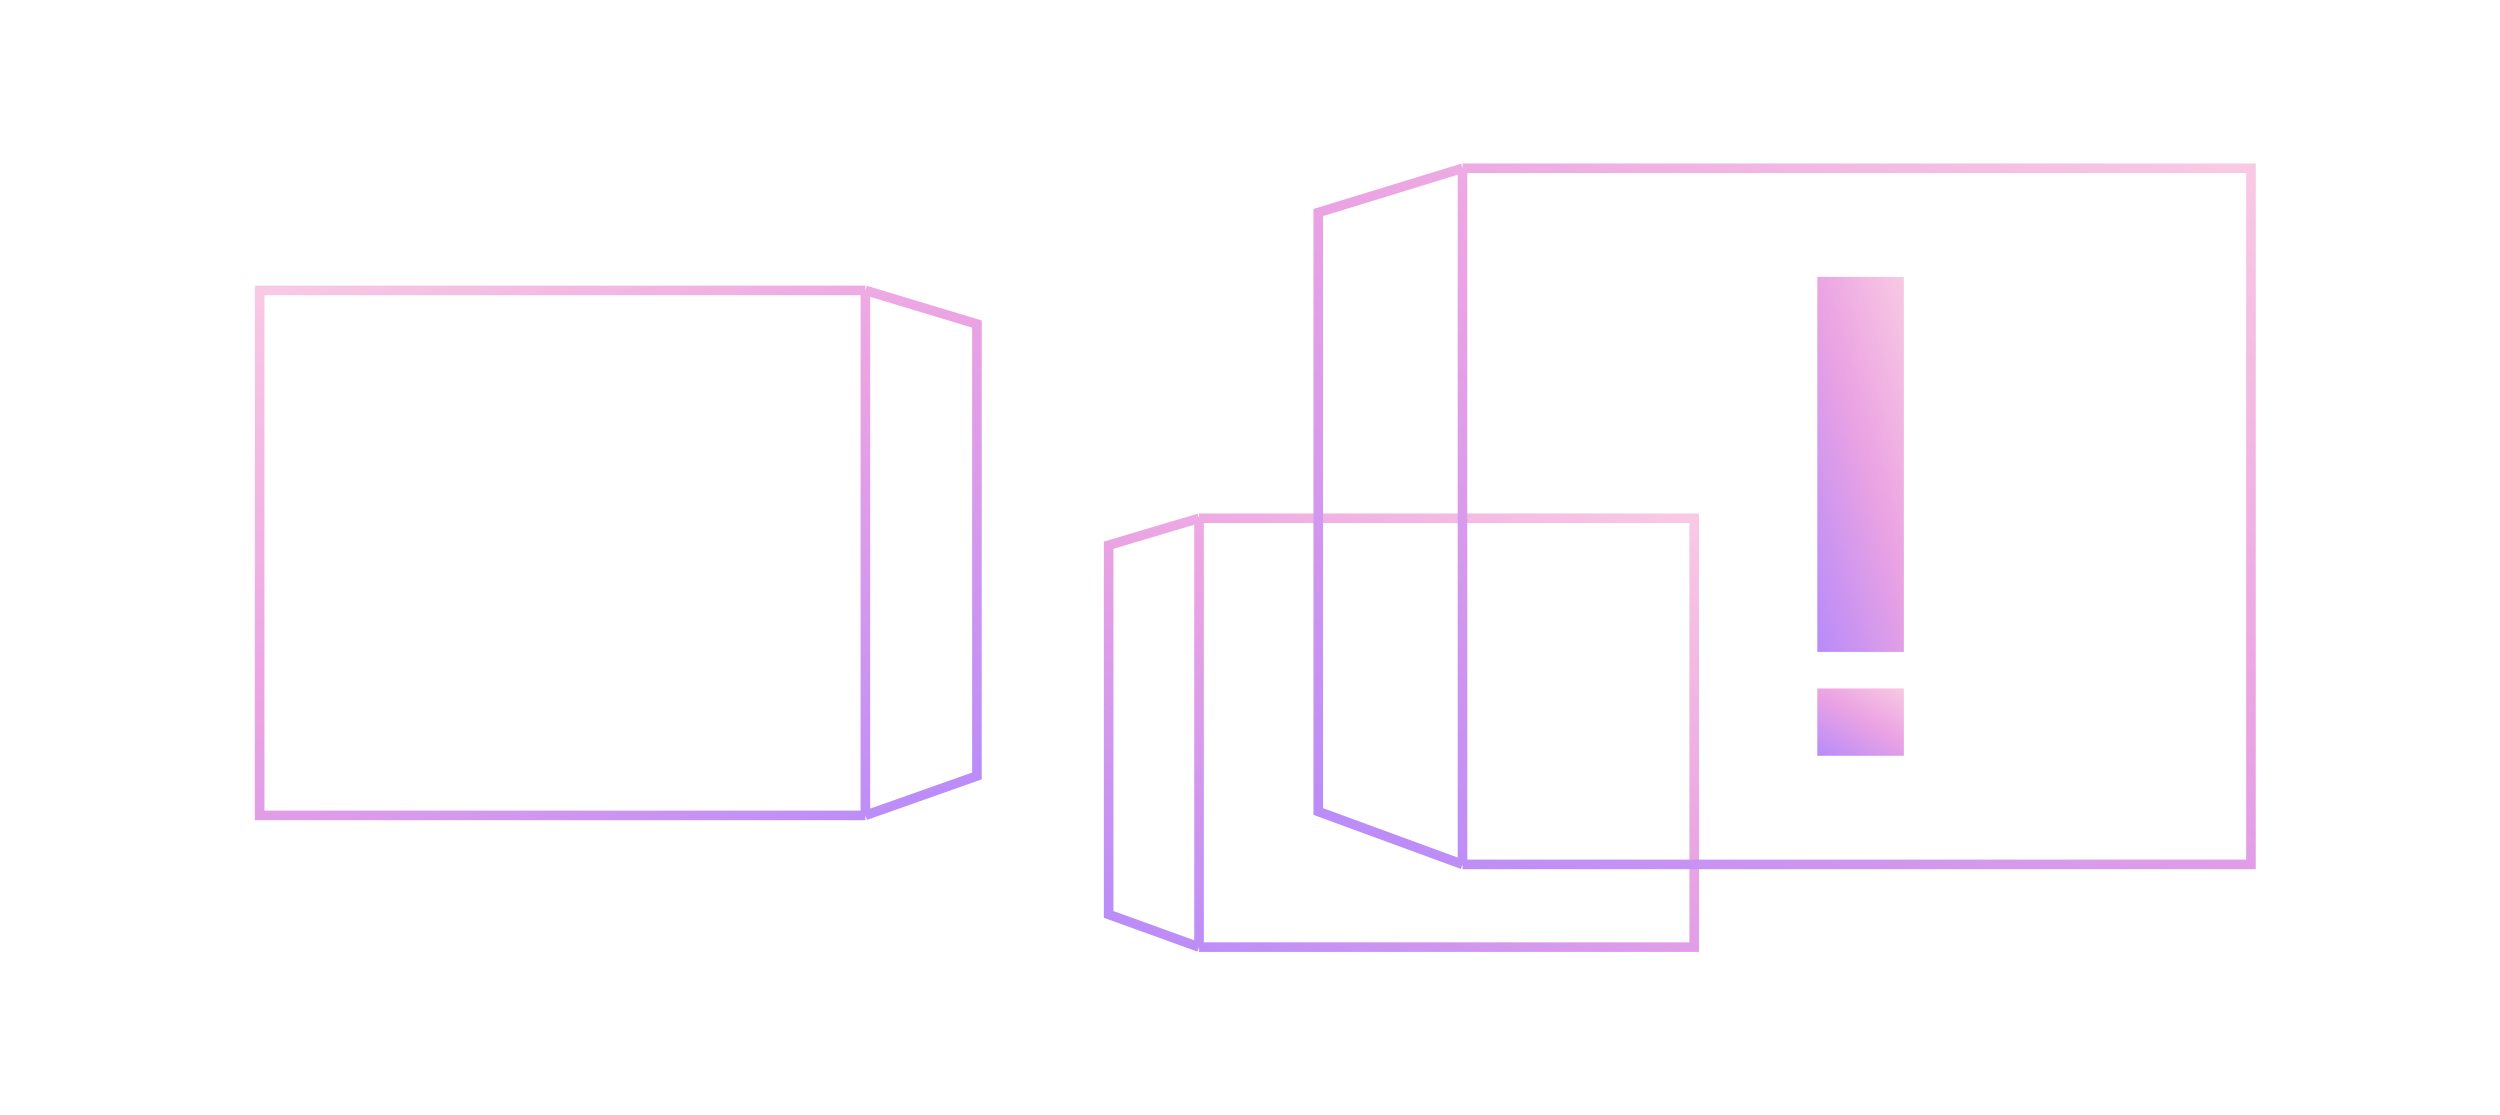 <svg width="260" height="116" fill="none" xmlns="http://www.w3.org/2000/svg">
  <path d="M90 30.2H27v54.6h63m0-54.6v54.6m0-54.6l11.6 3.5v47L90 84.8" stroke="url(#paint0_linear)"/>
  <path d="M124.7 53.9h51.5v44.6h-51.5m0-44.6v44.6m0-44.6l-9.4 2.8v38.4l9.4 3.4" stroke="url(#paint1_linear)"/>
  <path d="M152.1 17.5h82v72.4h-82m0-72.4v72.4m0-72.4l-15 4.6v62.3l15 5.5" stroke="url(#paint2_linear)"/>
  <path fill="url(#paint3_linear)" d="M189.5 29.3h8v38h-8z"/>
  <path stroke="url(#paint4_linear)" d="M189.5 29.3h8v38h-8z"/>
  <path fill="url(#paint5_linear)" d="M189.5 72.1h8v6h-8z"/>
  <path stroke="url(#paint6_linear)" d="M189.5 72.1h8v6h-8z"/>
  <defs>
    <linearGradient id="paint0_linear" x1="113.7" y1="90.3" x2="58" y2="-8.2" gradientUnits="userSpaceOnUse">
      <stop stop-color="#AB85FF"/>
      <stop offset=".5" stop-color="#EBA3E3"/>
      <stop offset="1" stop-color="#FFDBE4"/>
    </linearGradient>
    <linearGradient id="paint1_linear" x1="105.3" y1="103" x2="150.9" y2="22.5" gradientUnits="userSpaceOnUse">
      <stop stop-color="#AB85FF"/>
      <stop offset=".5" stop-color="#EBA3E3"/>
      <stop offset="1" stop-color="#FFDBE4"/>
    </linearGradient>
    <linearGradient id="paint2_linear" x1="121.3" y1="97.1" x2="196" y2="-32.1" gradientUnits="userSpaceOnUse">
      <stop stop-color="#AB85FF"/>
      <stop offset=".5" stop-color="#EBA3E3"/>
      <stop offset="1" stop-color="#FFDBE4"/>
    </linearGradient>
    <linearGradient id="paint3_linear" x1="187.5" y1="71.7" x2="213" y2="64.1" gradientUnits="userSpaceOnUse">
      <stop stop-color="#AB85FF"/>
      <stop offset=".5" stop-color="#EBA3E3"/>
      <stop offset="1" stop-color="#FFDBE4"/>
    </linearGradient>
    <linearGradient id="paint4_linear" x1="187.5" y1="71.7" x2="213" y2="64.1" gradientUnits="userSpaceOnUse">
      <stop stop-color="#AB85FF"/>
      <stop offset=".5" stop-color="#EBA3E3"/>
      <stop offset="1" stop-color="#FFDBE4"/>
    </linearGradient>
    <linearGradient id="paint5_linear" x1="187.5" y1="79.3" x2="194.9" y2="67" gradientUnits="userSpaceOnUse">
      <stop stop-color="#AB85FF"/>
      <stop offset=".5" stop-color="#EBA3E3"/>
      <stop offset="1" stop-color="#FFDBE4"/>
    </linearGradient>
    <linearGradient id="paint6_linear" x1="187.5" y1="79.3" x2="194.9" y2="67" gradientUnits="userSpaceOnUse">
      <stop stop-color="#AB85FF"/>
      <stop offset=".5" stop-color="#EBA3E3"/>
      <stop offset="1" stop-color="#FFDBE4"/>
    </linearGradient>
  </defs>
</svg>
